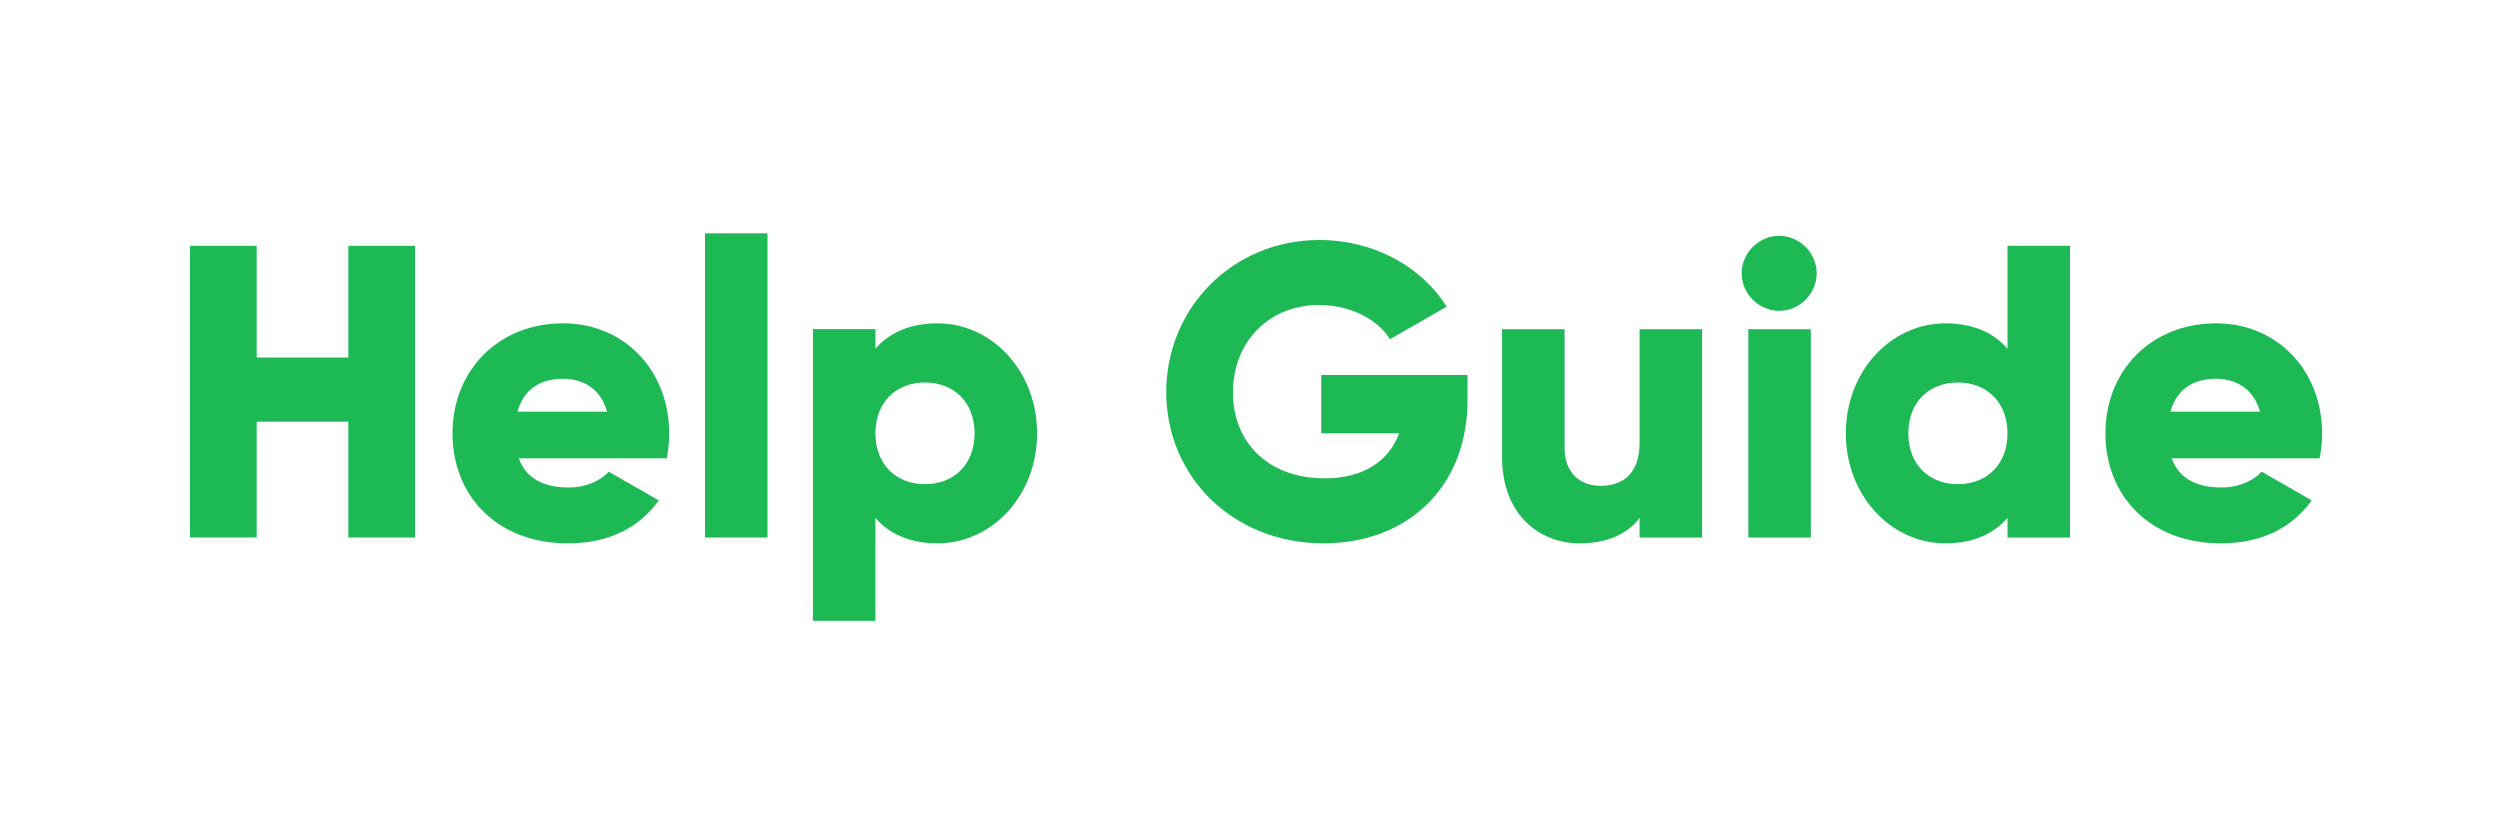 <?xml version="1.0" encoding="utf-8"?>
<!-- Generator: Adobe Illustrator 23.0.3, SVG Export Plug-In . SVG Version: 6.00 Build 0)  -->
<svg version="1.1" id="Layer_1" xmlns="http://www.w3.org/2000/svg" xmlns:xlink="http://www.w3.org/1999/xlink" x="0px" y="0px"
	 viewBox="0 0 60 20" style="enable-background:new 0 0 60 20;" xml:space="preserve">
<style type="text/css">
	.st0{fill:#1DB954;}
</style>
<g>
	<path class="st0" d="M9.96,5.9v7h-1.6v-2.78h-2.2v2.78h-1.6v-7h1.6v2.68h2.2V5.9H9.96z"/>
	<path class="st0" d="M13.65,11.7c0.41,0,0.76-0.16,0.96-0.38l1.2,0.69c-0.49,0.68-1.23,1.03-2.18,1.03c-1.71,0-2.77-1.15-2.77-2.64
		s1.08-2.64,2.66-2.64c1.46,0,2.54,1.13,2.54,2.64c0,0.21-0.02,0.41-0.06,0.6h-3.55C12.64,11.52,13.1,11.7,13.65,11.7z M14.57,9.88
		c-0.16-0.58-0.61-0.79-1.06-0.79c-0.57,0-0.95,0.28-1.09,0.79H14.57z"/>
	<path class="st0" d="M16.92,5.6h1.5v7.3h-1.5V5.6z"/>
	<path class="st0" d="M24.89,10.4c0,1.49-1.08,2.64-2.39,2.64c-0.67,0-1.16-0.23-1.49-0.61v2.47h-1.5v-7h1.5v0.47
		c0.33-0.38,0.82-0.61,1.49-0.61C23.81,7.76,24.89,8.91,24.89,10.4z M23.39,10.4c0-0.75-0.5-1.22-1.19-1.22s-1.19,0.47-1.19,1.22
		c0,0.75,0.5,1.22,1.19,1.22S23.39,11.15,23.39,10.4z"/>
	<path class="st0" d="M35.22,9.6c0,2.14-1.49,3.44-3.45,3.44c-2.2,0-3.78-1.62-3.78-3.63c0-2.03,1.61-3.65,3.67-3.65
		c1.34,0,2.47,0.66,3.06,1.6l-1.36,0.78c-0.29-0.46-0.92-0.82-1.71-0.82c-1.18,0-2.06,0.87-2.06,2.1c0,1.19,0.84,2.06,2.2,2.06
		c0.93,0,1.54-0.41,1.79-1.08h-1.87V9h3.51V9.6z"/>
	<path class="st0" d="M40.85,7.9v5h-1.5v-0.47c-0.27,0.37-0.77,0.61-1.43,0.61c-1.01,0-1.87-0.72-1.87-2.07V7.9h1.5v2.85
		c0,0.62,0.39,0.91,0.87,0.91c0.55,0,0.93-0.32,0.93-1.03V7.9H40.85z"/>
	<path class="st0" d="M41.8,6.56c0-0.49,0.41-0.9,0.9-0.9c0.49,0,0.9,0.41,0.9,0.9c0,0.49-0.41,0.9-0.9,0.9
		C42.21,7.46,41.8,7.05,41.8,6.56z M41.96,7.9h1.5v5h-1.5V7.9z"/>
	<path class="st0" d="M49.68,5.9v7h-1.5v-0.47c-0.33,0.38-0.82,0.61-1.49,0.61c-1.31,0-2.39-1.15-2.39-2.64s1.08-2.64,2.39-2.64
		c0.67,0,1.16,0.23,1.49,0.61V5.9H49.68z M48.18,10.4c0-0.75-0.5-1.22-1.19-1.22S45.8,9.65,45.8,10.4c0,0.75,0.5,1.22,1.19,1.22
		S48.18,11.15,48.18,10.4z"/>
	<path class="st0" d="M53.32,11.7c0.41,0,0.76-0.16,0.96-0.38l1.2,0.69c-0.49,0.68-1.23,1.03-2.18,1.03c-1.71,0-2.77-1.15-2.77-2.64
		s1.08-2.64,2.66-2.64c1.46,0,2.54,1.13,2.54,2.64c0,0.21-0.02,0.41-0.06,0.6h-3.55C52.31,11.52,52.77,11.7,53.32,11.7z M54.24,9.88
		c-0.16-0.58-0.61-0.79-1.06-0.79c-0.57,0-0.95,0.28-1.09,0.79H54.24z"/>
</g>
<g>
</g>
<g>
</g>
<g>
</g>
<g>
</g>
<g>
</g>
<g>
</g>
<g>
</g>
<g>
</g>
<g>
</g>
<g>
</g>
<g>
</g>
<g>
</g>
<g>
</g>
<g>
</g>
<g>
</g>
</svg>
